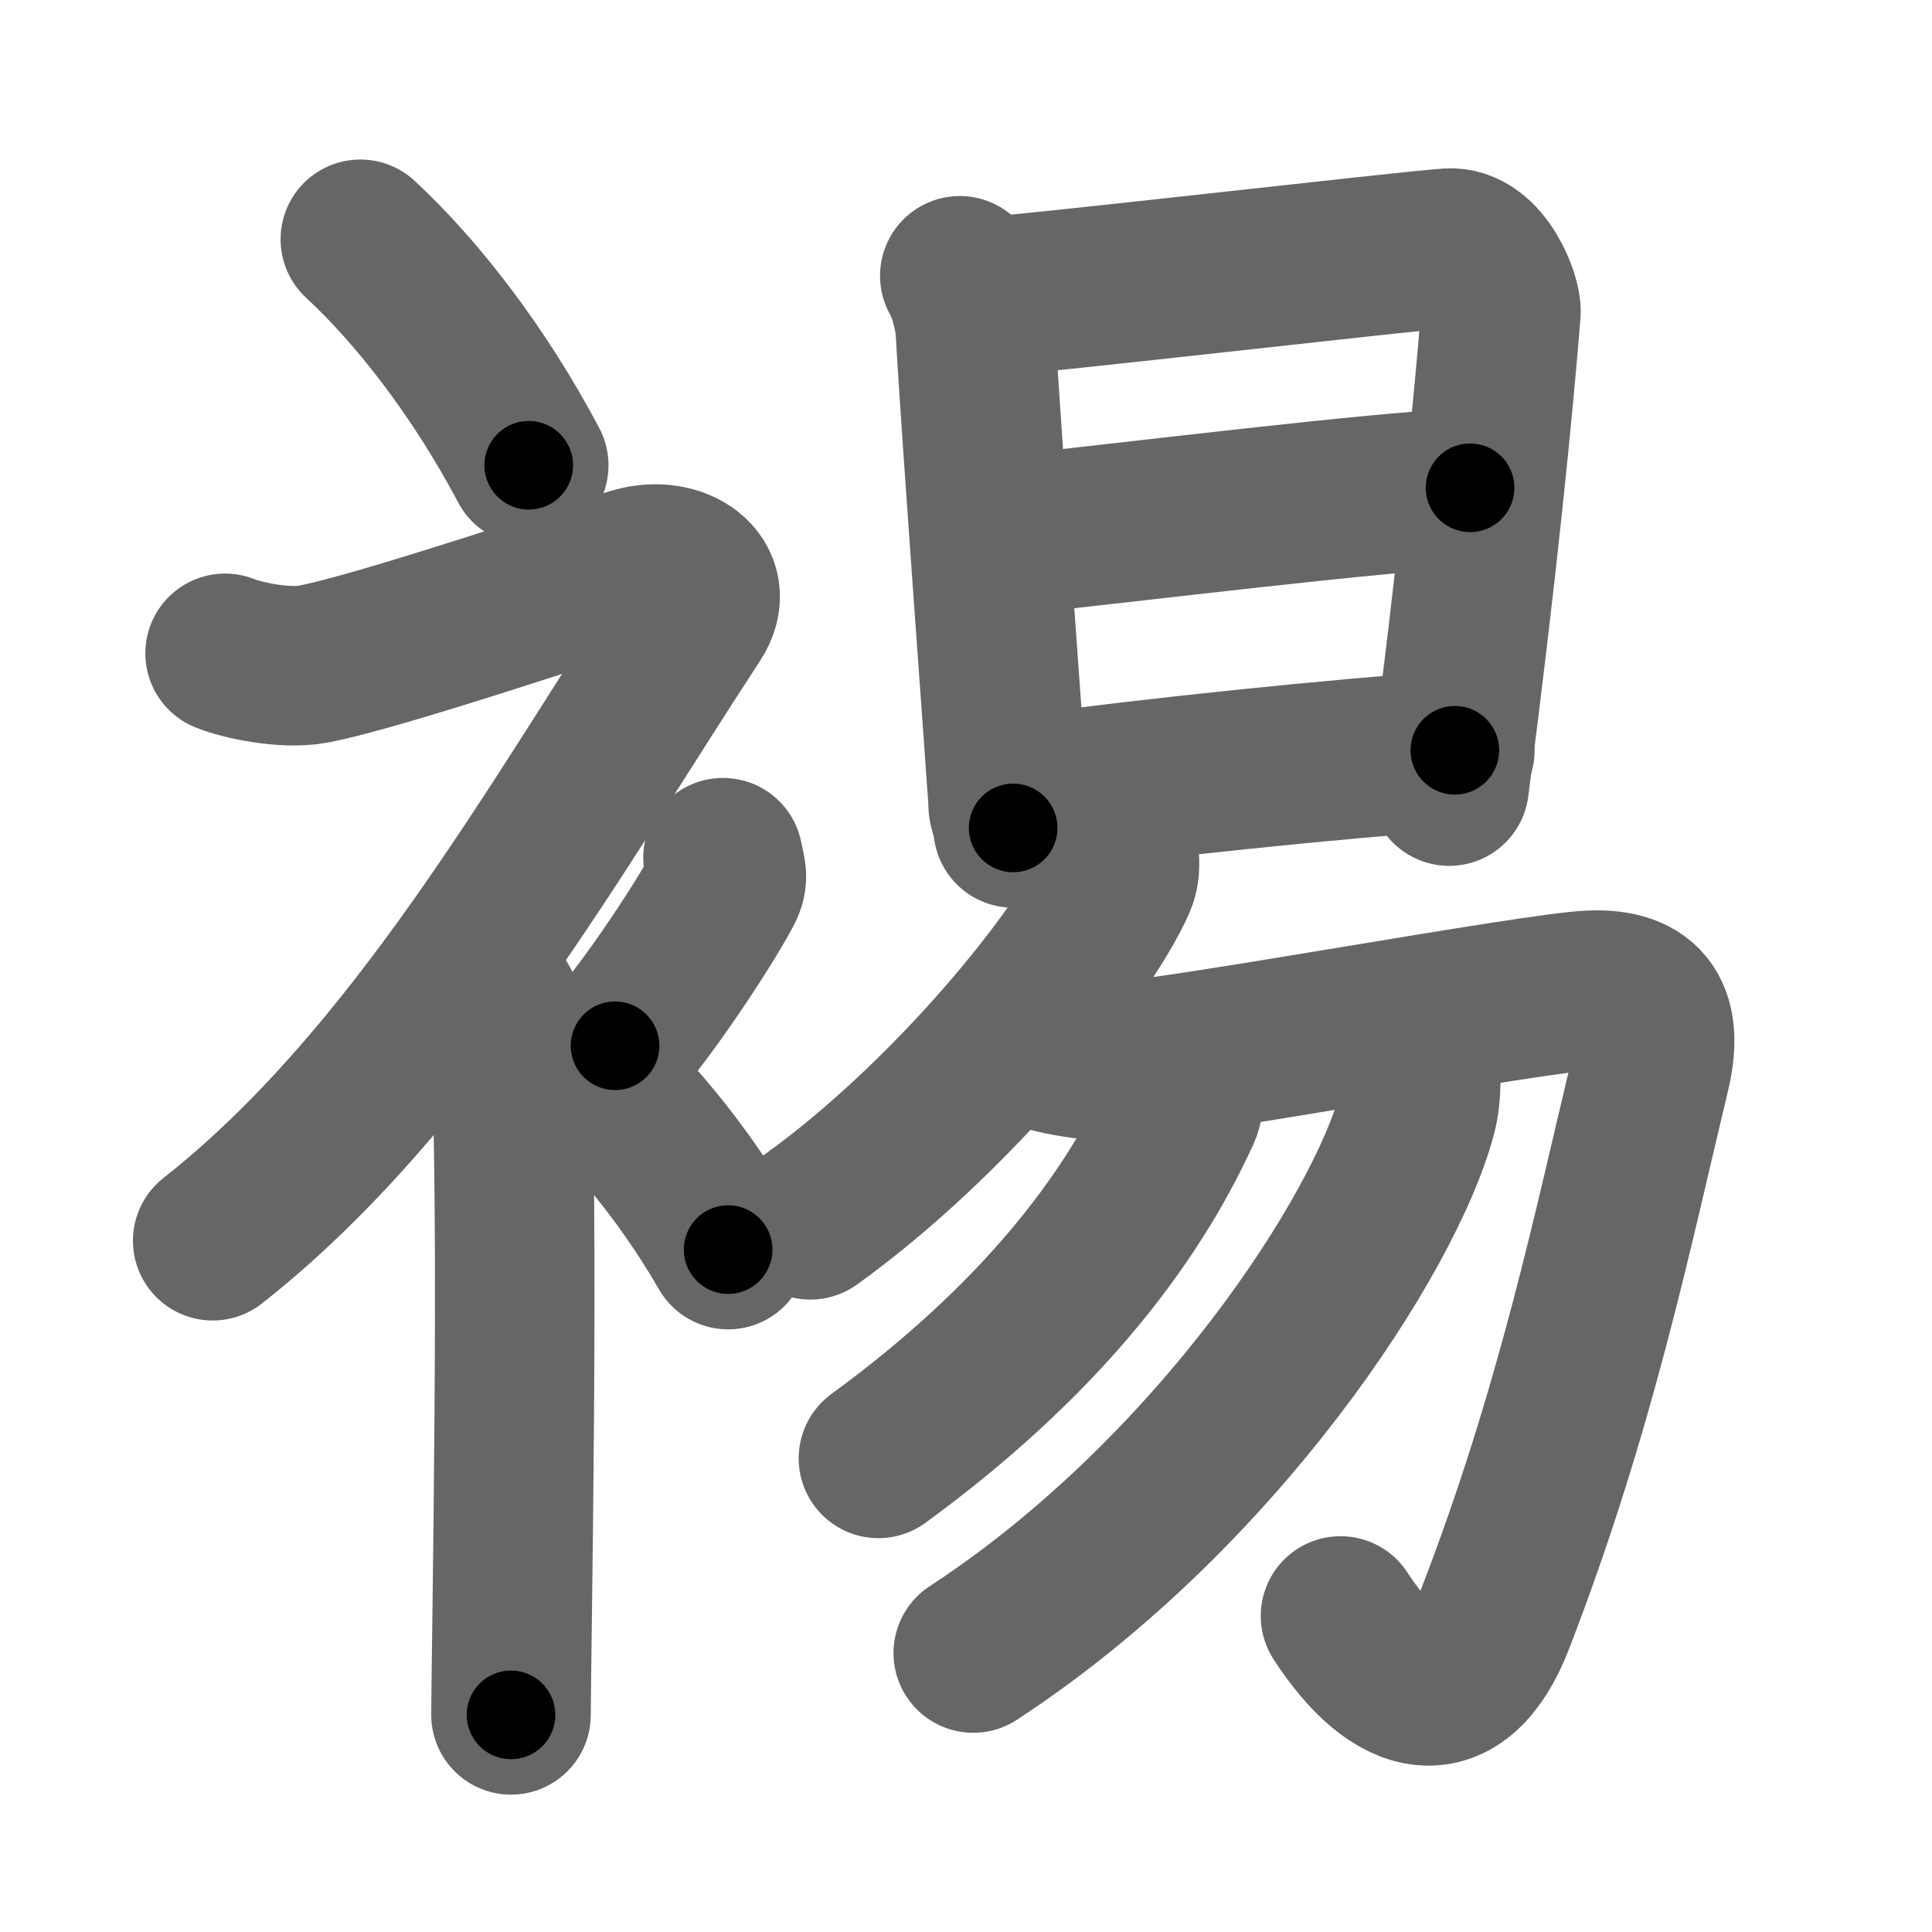 <svg xmlns="http://www.w3.org/2000/svg" width="109" height="109" viewBox="0 0 109 109" id="88fc"><g fill="none" stroke="#666" stroke-width="9" stroke-linecap="round" stroke-linejoin="round"><g><g><path d="M20.33,13.5c3.24,3,6.72,7.5,9.5,12.75" /><path d="M12.7,36.86c0.94,0.39,3.38,0.91,4.96,0.61c3.84-0.72,15.87-4.83,18.19-5.49c2.33-0.66,4.58,0.83,3.26,2.85C31.36,46.65,23.4,61.02,12,70" /><path d="M27,55.11c0.12,0.29,1.65,1.53,1.77,3.39c0.57,8.93,0.06,35.2,0.06,38.25" /><path d="M40.79,48.39c0.17,0.87,0.33,1.1,0,1.74c-1,1.91-4.09,6.61-6.09,8.87" /><path d="M32.33,59.75c2.99,2.53,6.19,6.32,8.75,10.75" /></g><g><g><path d="M54.15,15.56c0.44,0.73,0.82,2.13,0.88,3.1c0.28,5.2,1.84,26.11,1.84,26.6c0,0.48,0.15,0.48,0.29,1.45" /><path d="M55.76,16.73c2.47-0.12,23.73-2.59,25.98-2.73c1.88-0.12,3,2.87,2.94,3.62c-0.44,5.48-1.33,14.46-2.92,26.73" /><path d="M56.05,30.29c8.7-0.93,21.12-2.49,26.89-2.77" /><path d="M57.89,44.86c7.18-1.01,17.47-2.04,24.19-2.53" /></g><g><g><g><path d="M63.08,47.7c0.05,0.5,0.2,1.32-0.1,2c-1.84,4.19-9.3,13.41-17.26,19.12" /></g><path d="M58.38,59.07c0.81,0.45,3.41,0.85,4.75,0.8c3.13-0.12,23.33-3.85,26.57-4c3.24-0.15,4.15,1.55,3.41,4.65c-2.1,8.73-4.18,18.99-8.79,30.9c-2.06,5.33-5.56,4.58-8.69-0.25" /></g><g><path d="M66.7,61.06c0.04,0.41,0.17,1.08-0.08,1.63C63.75,69,58.5,75.75,49.56,82.28" /></g><g><path d="M80.09,59.65c0.07,0.79,0.15,2.04-0.15,3.18c-1.76,6.71-11.25,21.42-25.03,30.43" /></g></g></g></g></g><g fill="none" stroke="#000" stroke-width="5" stroke-linecap="round" stroke-linejoin="round"><path d="M20.33,13.5c3.24,3,6.72,7.5,9.5,12.75" stroke-dasharray="15.972" stroke-dashoffset="15.972"><animate attributeName="stroke-dashoffset" values="15.972;15.972;0" dur="0.16s" fill="freeze" begin="0s;88fc.click" /></path><path d="M12.7,36.86c0.94,0.39,3.38,0.91,4.96,0.61c3.84-0.72,15.87-4.83,18.19-5.49c2.33-0.66,4.58,0.83,3.26,2.85C31.36,46.65,23.4,61.02,12,70" stroke-dasharray="74.533" stroke-dashoffset="74.533"><animate attributeName="stroke-dashoffset" values="74.533" fill="freeze" begin="88fc.click" /><animate attributeName="stroke-dashoffset" values="74.533;74.533;0" keyTimes="0;0.222;1" dur="0.72s" fill="freeze" begin="0s;88fc.click" /></path><path d="M27,55.11c0.12,0.29,1.65,1.53,1.77,3.39c0.57,8.93,0.06,35.2,0.06,38.25" stroke-dasharray="42.156" stroke-dashoffset="42.156"><animate attributeName="stroke-dashoffset" values="42.156" fill="freeze" begin="88fc.click" /><animate attributeName="stroke-dashoffset" values="42.156;42.156;0" keyTimes="0;0.63;1" dur="1.142s" fill="freeze" begin="0s;88fc.click" /></path><path d="M40.79,48.39c0.17,0.87,0.33,1.1,0,1.74c-1,1.91-4.09,6.61-6.09,8.87" stroke-dasharray="12.569" stroke-dashoffset="12.569"><animate attributeName="stroke-dashoffset" values="12.569" fill="freeze" begin="88fc.click" /><animate attributeName="stroke-dashoffset" values="12.569;12.569;0" keyTimes="0;0.901;1" dur="1.268s" fill="freeze" begin="0s;88fc.click" /></path><path d="M32.33,59.75c2.99,2.53,6.19,6.32,8.75,10.75" stroke-dasharray="13.927" stroke-dashoffset="13.927"><animate attributeName="stroke-dashoffset" values="13.927" fill="freeze" begin="88fc.click" /><animate attributeName="stroke-dashoffset" values="13.927;13.927;0" keyTimes="0;0.901;1" dur="1.407s" fill="freeze" begin="0s;88fc.click" /></path><path d="M54.15,15.56c0.44,0.73,0.82,2.13,0.88,3.1c0.28,5.2,1.84,26.11,1.84,26.6c0,0.48,0.15,0.48,0.29,1.45" stroke-dasharray="31.393" stroke-dashoffset="31.393"><animate attributeName="stroke-dashoffset" values="31.393" fill="freeze" begin="88fc.click" /><animate attributeName="stroke-dashoffset" values="31.393;31.393;0" keyTimes="0;0.818;1" dur="1.721s" fill="freeze" begin="0s;88fc.click" /></path><path d="M55.76,16.73c2.47-0.12,23.73-2.59,25.98-2.73c1.88-0.12,3,2.87,2.94,3.62c-0.44,5.48-1.33,14.46-2.92,26.73" stroke-dasharray="58.091" stroke-dashoffset="58.091"><animate attributeName="stroke-dashoffset" values="58.091" fill="freeze" begin="88fc.click" /><animate attributeName="stroke-dashoffset" values="58.091;58.091;0" keyTimes="0;0.748;1" dur="2.302s" fill="freeze" begin="0s;88fc.click" /></path><path d="M56.05,30.29c8.7-0.93,21.12-2.49,26.89-2.77" stroke-dasharray="27.036" stroke-dashoffset="27.036"><animate attributeName="stroke-dashoffset" values="27.036" fill="freeze" begin="88fc.click" /><animate attributeName="stroke-dashoffset" values="27.036;27.036;0" keyTimes="0;0.895;1" dur="2.572s" fill="freeze" begin="0s;88fc.click" /></path><path d="M57.89,44.86c7.18-1.01,17.47-2.04,24.19-2.53" stroke-dasharray="24.327" stroke-dashoffset="24.327"><animate attributeName="stroke-dashoffset" values="24.327" fill="freeze" begin="88fc.click" /><animate attributeName="stroke-dashoffset" values="24.327;24.327;0" keyTimes="0;0.914;1" dur="2.815s" fill="freeze" begin="0s;88fc.click" /></path><path d="M63.08,47.7c0.05,0.5,0.2,1.32-0.1,2c-1.84,4.19-9.3,13.41-17.26,19.12" stroke-dasharray="27.99" stroke-dashoffset="27.99"><animate attributeName="stroke-dashoffset" values="27.99" fill="freeze" begin="88fc.click" /><animate attributeName="stroke-dashoffset" values="27.99;27.99;0" keyTimes="0;0.91;1" dur="3.095s" fill="freeze" begin="0s;88fc.click" /></path><path d="M58.38,59.07c0.81,0.45,3.41,0.85,4.75,0.8c3.13-0.12,23.33-3.85,26.57-4c3.24-0.15,4.15,1.55,3.41,4.65c-2.1,8.73-4.18,18.99-8.79,30.9c-2.06,5.33-5.56,4.58-8.69-0.25" stroke-dasharray="83.223" stroke-dashoffset="83.223"><animate attributeName="stroke-dashoffset" values="83.223" fill="freeze" begin="88fc.click" /><animate attributeName="stroke-dashoffset" values="83.223;83.223;0" keyTimes="0;0.832;1" dur="3.721s" fill="freeze" begin="0s;88fc.click" /></path><path d="M66.7,61.06c0.04,0.41,0.17,1.08-0.08,1.63C63.75,69,58.5,75.75,49.56,82.28" stroke-dasharray="27.918" stroke-dashoffset="27.918"><animate attributeName="stroke-dashoffset" values="27.918" fill="freeze" begin="88fc.click" /><animate attributeName="stroke-dashoffset" values="27.918;27.918;0" keyTimes="0;0.93;1" dur="4s" fill="freeze" begin="0s;88fc.click" /></path><path d="M80.09,59.65c0.07,0.79,0.15,2.04-0.15,3.18c-1.76,6.71-11.25,21.42-25.03,30.43" stroke-dasharray="43.247" stroke-dashoffset="43.247"><animate attributeName="stroke-dashoffset" values="43.247" fill="freeze" begin="88fc.click" /><animate attributeName="stroke-dashoffset" values="43.247;43.247;0" keyTimes="0;0.903;1" dur="4.432s" fill="freeze" begin="0s;88fc.click" /></path></g></svg>